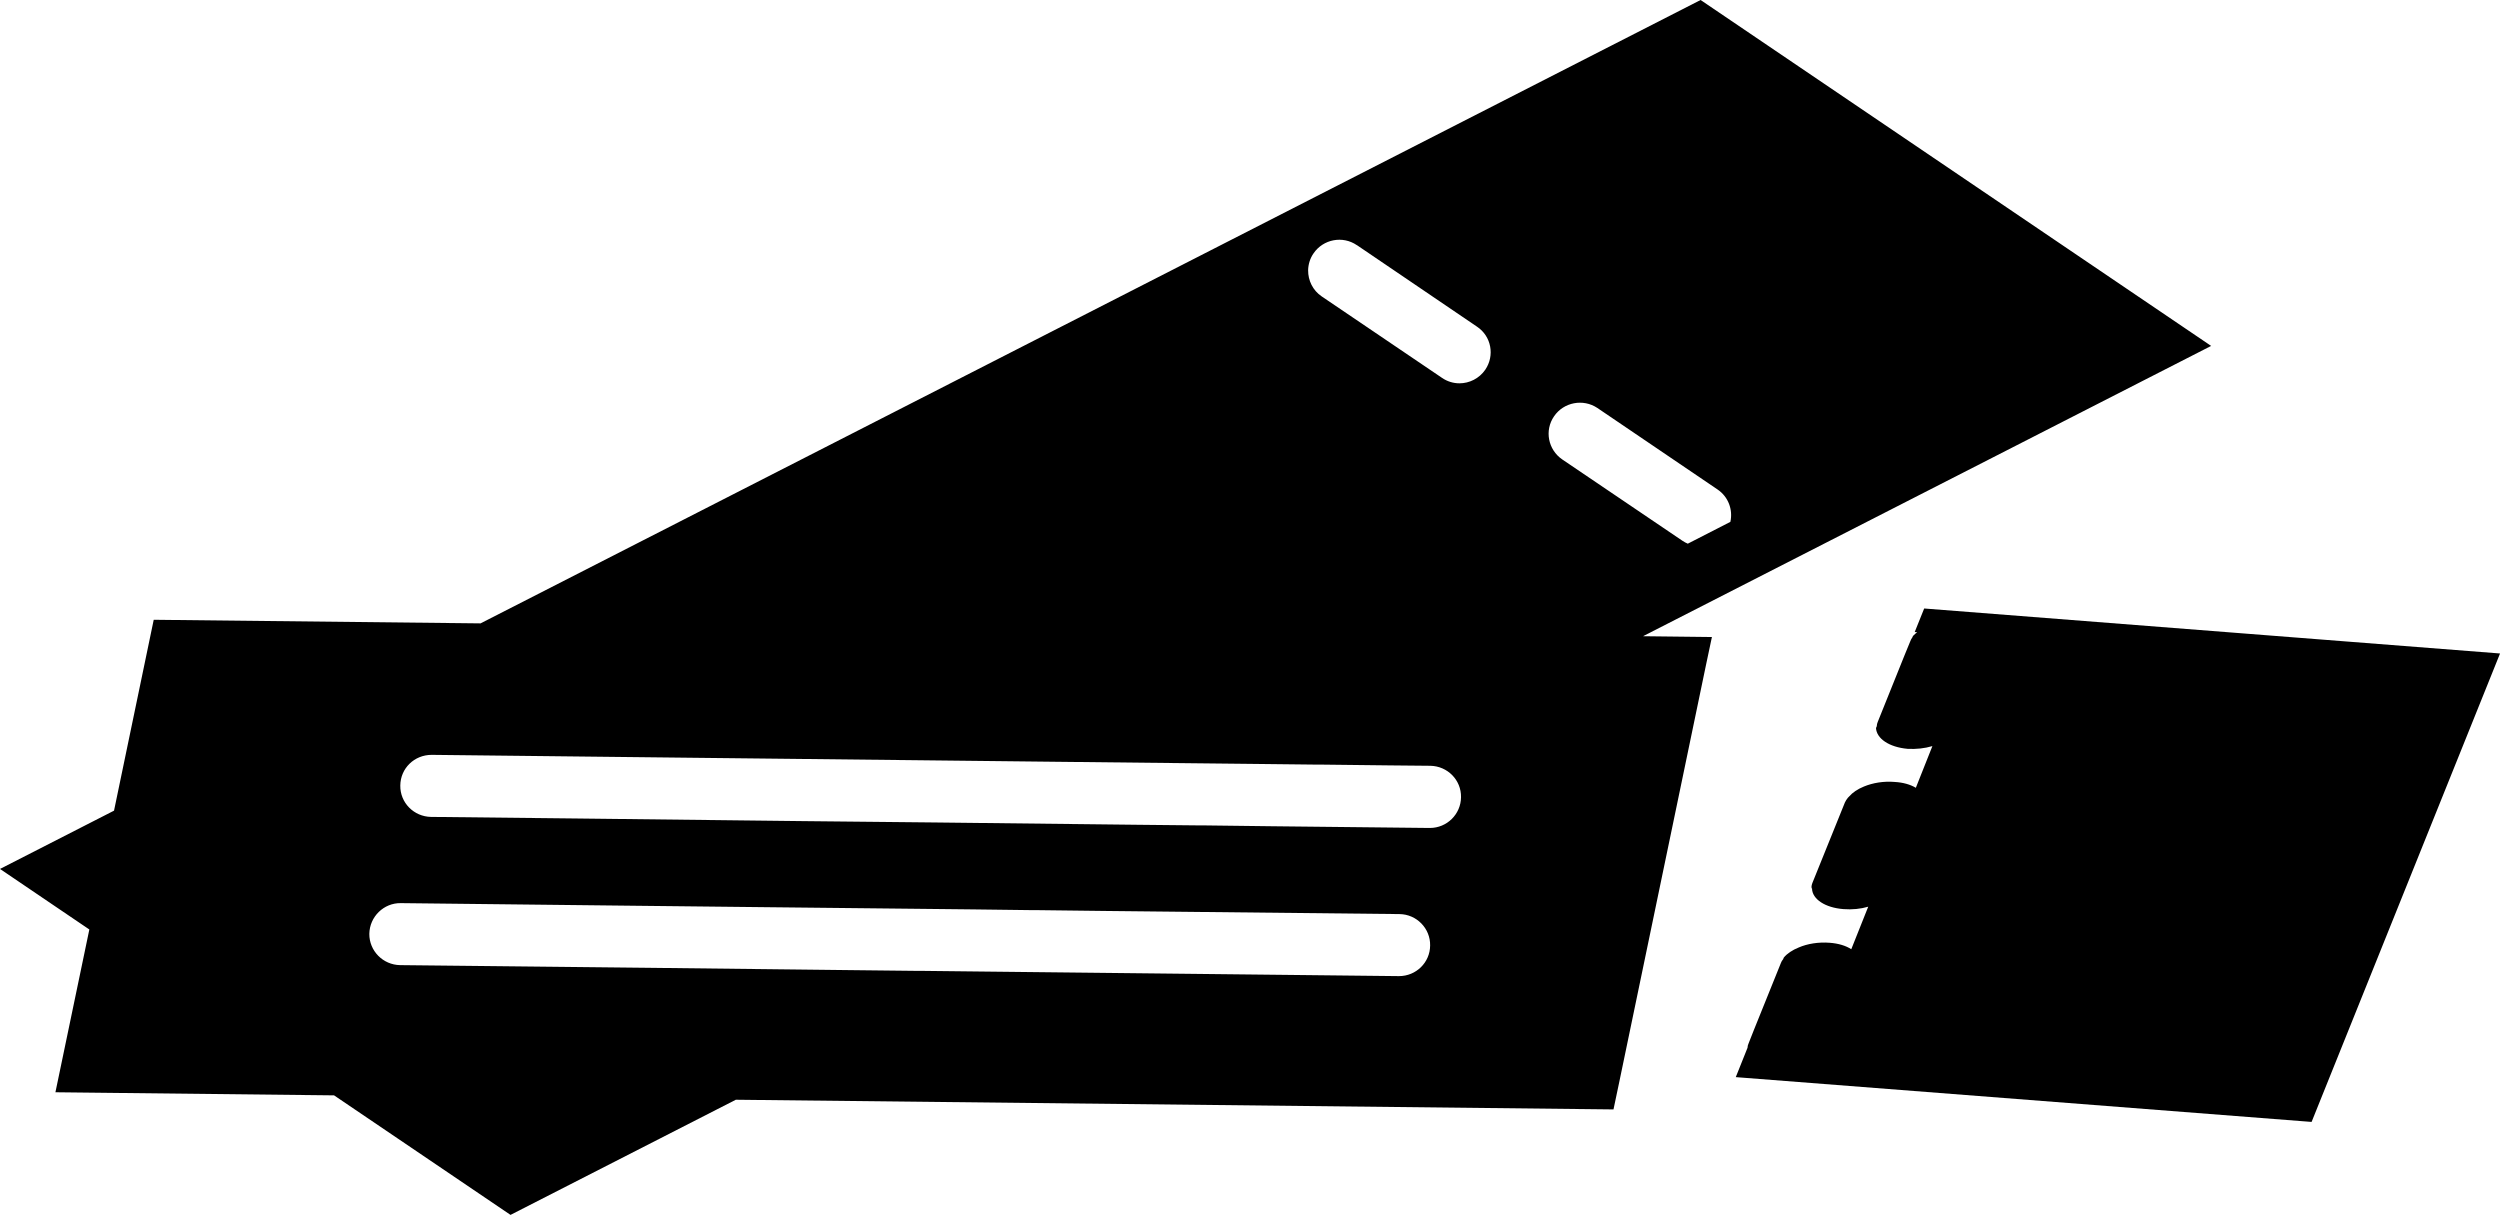 <?xml version="1.0" encoding="iso-8859-1"?>
<!-- Generator: Adobe Illustrator 16.0.4, SVG Export Plug-In . SVG Version: 6.00 Build 0)  -->
<!DOCTYPE svg PUBLIC "-//W3C//DTD SVG 1.1//EN" "http://www.w3.org/Graphics/SVG/1.1/DTD/svg11.dtd">
<svg version="1.1" id="Layer_1" xmlns="http://www.w3.org/2000/svg" xmlns:xlink="http://www.w3.org/1999/xlink" x="0px" y="0px"
	 width="83.95px" height="40.795px" viewBox="0 0 83.95 40.795" style="enable-background:new 0 0 83.95 40.795;"
	 xml:space="preserve">
<g>
	<path d="M74.25,11.616L57.106,0L16.137,20.933L5.162,20.812l-1.333,6.41L0,29.179l3,2.033l-1.139,5.466l9.357,0.104l5.925,4.014
		l7.566-3.867l29.472,0.325l0.198-0.941l2.91-13.992l0.197-0.93l-2.314-0.027L74.25,11.616z M46.979,32.778h-0.014l-13.833-0.152
		l-2.244-0.025h-0.183l-2.054-0.023h-0.005L21.88,32.5l-3.419-0.037l-5.023-0.054c-0.578-0.008-1.041-0.479-1.036-1.051
		c0.009-0.575,0.485-1.041,1.058-1.031l7.922,0.089h0.004l4.486,0.049h0.004l6.754,0.072h0.006l2.058,0.026h0.184l2.242,0.027h0.006
		l9.867,0.105c0.574,0.005,1.041,0.479,1.031,1.054C48.02,32.322,47.552,32.778,46.979,32.778z M48.015,27.803
		c-0.005,0-0.005,0-0.009,0l-5.319-0.058l-2.243-0.028H40.26l-2.059-0.021l-6.764-0.077l-4.486-0.046l-7.576-0.088l-4.48-0.049
		l-0.422-0.004c-0.575-0.01-1.041-0.477-1.031-1.054c0.005-0.577,0.47-1.03,1.053-1.03l4.395,0.049l4.482,0.05l7.575,0.083
		l4.485,0.05l6.764,0.073l2.059,0.023h0.185l2.241,0.026l1.348,0.013c0.58,0.01,1.042,0.479,1.032,1.055
		C49.055,27.343,48.588,27.803,48.015,27.803z M49.875,12.416c-0.203,0.294-0.533,0.456-0.867,0.456c-0.2,0-0.406-0.059-0.588-0.185
		l-4.035-2.732c-0.305-0.206-0.461-0.54-0.458-0.881c0.005-0.196,0.062-0.393,0.181-0.565c0.326-0.479,0.979-0.601,1.453-0.278
		l0.009,0.004l4.027,2.734C50.079,11.289,50.2,11.937,49.875,12.416z M52.459,15.427c-0.476-0.327-0.602-0.974-0.273-1.449
		c0.322-0.472,0.975-0.598,1.454-0.278l4.037,2.738c0.362,0.246,0.519,0.68,0.429,1.086l-1.43,0.733
		c-0.062-0.026-0.121-0.059-0.18-0.098L52.459,15.427z"/>
	<path d="M64.614,20.433l-0.318,0.791l0.082,0.004c-0.037,0.033-0.076,0.063-0.113,0.102c-0.008,0.007-0.02,0.021-0.027,0.025
		l-0.018,0.041c0,0,0,0,0,0.002c-0.032,0.045-0.059,0.094-0.076,0.144L63.956,22l-0.901,2.241c-0.019,0.049-0.032,0.089-0.032,0.138
		v0.002v0.004l-0.027,0.062c0.019,0.353,0.436,0.643,1.061,0.699c0.285,0.016,0.578-0.015,0.833-0.092l-0.556,1.4
		c-0.184-0.11-0.427-0.18-0.709-0.196c-0.367-0.032-0.738,0.03-1.035,0.154c-0.211,0.086-0.381,0.2-0.498,0.336
		c-0.014,0.012-0.026,0.03-0.041,0.042c-0.041,0.052-0.075,0.104-0.1,0.159l-1.089,2.696c-0.028,0.072-0.036,0.133-0.036,0.207
		l0.022-0.06v0.049c0.009,0.349,0.435,0.64,1.058,0.687c0.287,0.023,0.575-0.006,0.829-0.081l-0.569,1.428
		c-0.179-0.117-0.431-0.196-0.731-0.217c-0.366-0.028-0.739,0.03-1.035,0.159c-0.214,0.086-0.392,0.205-0.502,0.341l-0.015,0.04
		l-0.004,0.01c-0.035,0.04-0.06,0.083-0.076,0.128l-0.905,2.244l-0.181,0.458c-0.022,0.044-0.031,0.091-0.035,0.138v0.009
		l-0.02,0.047l-0.058,0.146l-0.317,0.792l19.336,1.504l6.328-15.73L64.614,20.433z"/>
</g>
</svg>
